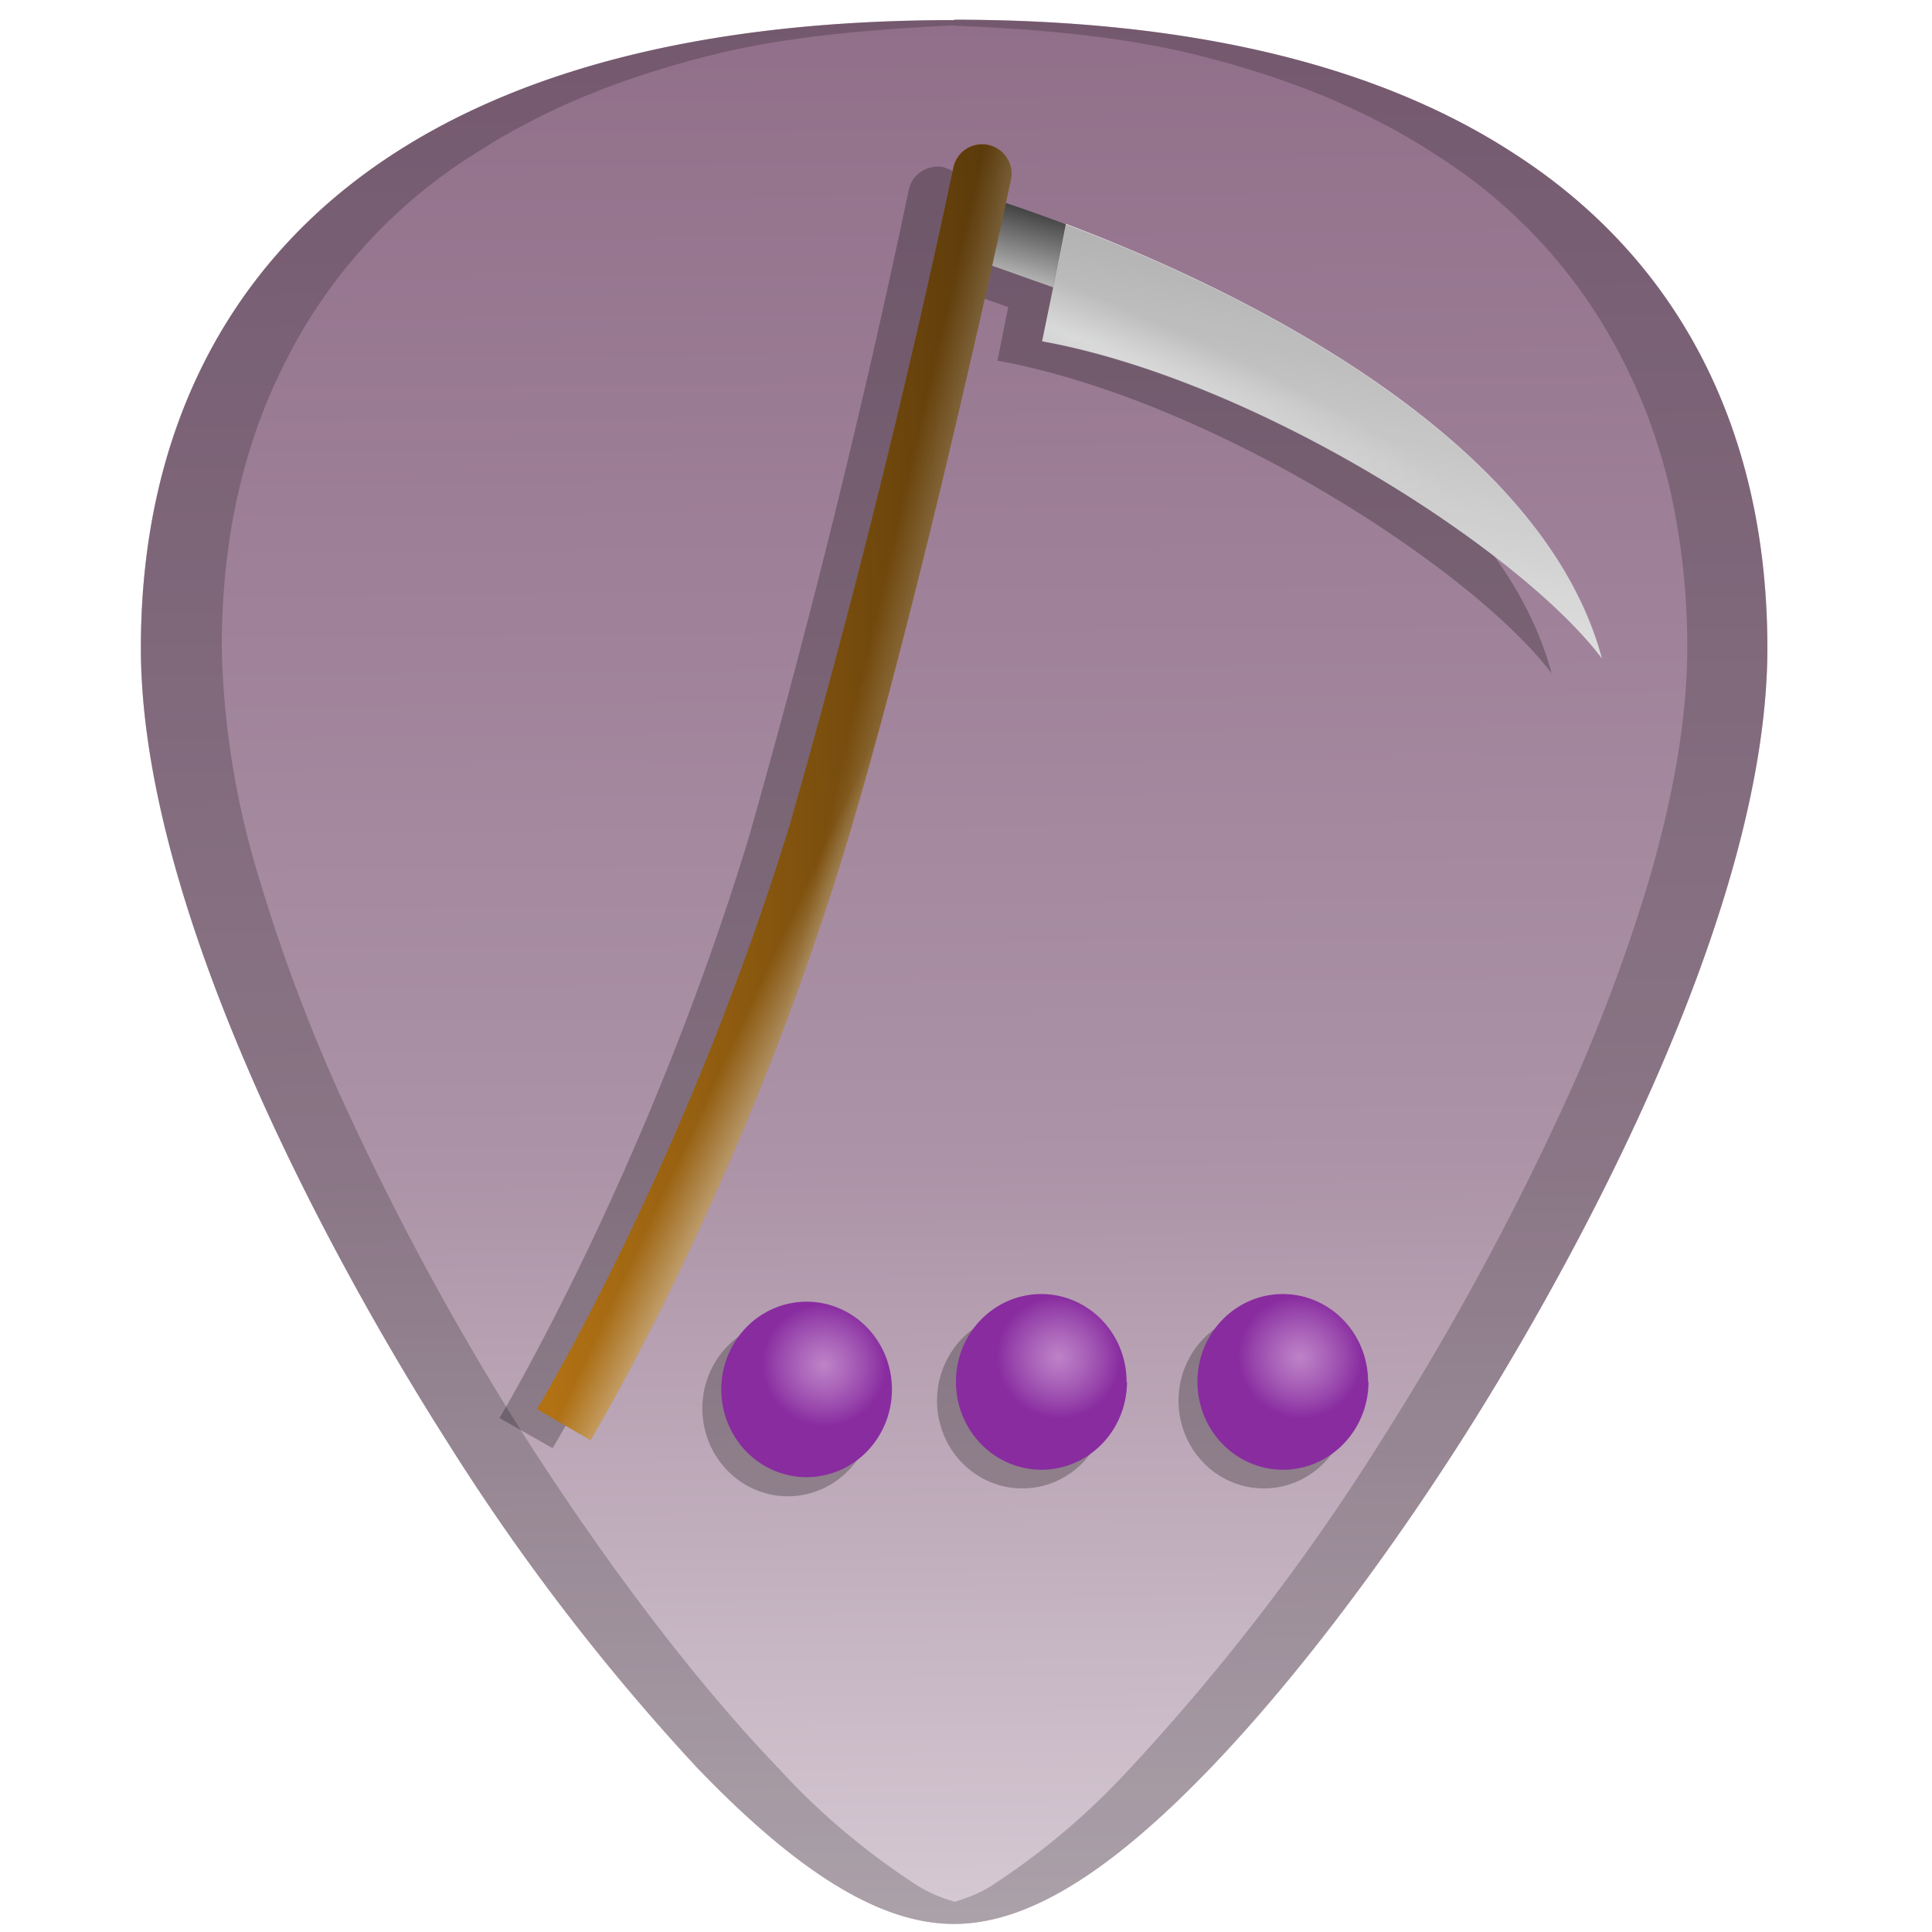 <?xml version="1.0" encoding="UTF-8" standalone="no"?>
<svg
   xmlns:dc="http://purl.org/dc/elements/1.1/"
   xmlns:cc="http://creativecommons.org/ns#"
   xmlns:rdf="http://www.w3.org/1999/02/22-rdf-syntax-ns#"
   xmlns:svg="http://www.w3.org/2000/svg"
   xmlns="http://www.w3.org/2000/svg"
   xmlns:xlink="http://www.w3.org/1999/xlink"
   xmlns:sodipodi="http://sodipodi.sourceforge.net/DTD/sodipodi-0.dtd"
   xmlns:inkscape="http://www.inkscape.org/namespaces/inkscape"
   viewBox="0 0 48 48"
   version="1.1"
   id="svg74"
   sodipodi:docname="gdm-setup.svg"
   inkscape:version="0.92.4 (5da689c313, 2019-01-14)">
  <sodipodi:namedview
     pagecolor="#ffffff"
     bordercolor="#666666"
     borderopacity="1"
     objecttolerance="10"
     gridtolerance="10"
     guidetolerance="10"
     inkscape:pageopacity="0"
     inkscape:pageshadow="2"
     inkscape:window-width="1112"
     inkscape:window-height="480"
     id="namedview76"
     showgrid="false"
     inkscape:zoom="4.9166667"
     inkscape:cx="2.1355932"
     inkscape:cy="24"
     inkscape:window-x="0"
     inkscape:window-y="25"
     inkscape:window-maximized="0"
     inkscape:current-layer="svg74" />
  <defs
     id="defs36">
    <linearGradient
       id="b">
      <stop
         offset="0"
         stop-color="#f4d7ee"
         id="stop2" />
      <stop
         offset="1"
         stop-color="#feffff"
         stop-opacity="0"
         id="stop4" />
    </linearGradient>
    <linearGradient
       id="c">
      <stop
         offset="0"
         stop-color="#feffff"
         id="stop7" />
      <stop
         offset="1"
         stop-color="#feffff"
         stop-opacity="0"
         id="stop9" />
    </linearGradient>
    <linearGradient
       id="a">
      <stop
         offset="0"
         id="stop12" />
      <stop
         stop-opacity="0"
         offset="1"
         id="stop14" />
    </linearGradient>
    <linearGradient
       id="j"
       x1="28.58"
       x2="16.74"
       y1="21.52"
       y2="21.77"
       gradientTransform="translate(-3.49,-1.82)"
       gradientUnits="userSpaceOnUse"
       xlink:href="#a" />
    <linearGradient
       id="i"
       x1="29.45"
       x2="28.82"
       y1="6.72"
       y2="9.11"
       gradientTransform="translate(-3.49,-1.82)"
       gradientUnits="userSpaceOnUse"
       xlink:href="#a" />
    <filter
       id="e"
       x="-.03"
       y="-.02"
       width="1.05"
       height="1.04"
       color-interpolation-filters="sRGB">
      <feGaussianBlur
         stdDeviation=".3"
         id="feGaussianBlur19" />
    </filter>
    <linearGradient
       id="d"
       x1="24.32"
       x2="23.71"
       y1="66.31"
       y2=".49"
       gradientUnits="userSpaceOnUse">
      <stop
         stop-color="#fff"
         offset="0"
         id="stop22" />
      <stop
         stop-color="#ac93a7"
         offset=".57"
         id="stop24" />
      <stop
         stop-color="#916f8a"
         offset="1"
         id="stop26" />
    </linearGradient>
    <radialGradient
       xlink:href="#b"
       id="f"
       cx="19.91"
       cy="33.09"
       fx="19.91"
       fy="33.09"
       r="2.12"
       gradientTransform="matrix(0.306,-0.639,0.656,0.314,4.5,36.06)"
       gradientUnits="userSpaceOnUse" />
    <linearGradient
       id="k"
       x1="24.41"
       x2="22.97"
       y1="25.64"
       y2="24.97"
       gradientTransform="translate(-3.49,-1.82)"
       gradientUnits="userSpaceOnUse"
       xlink:href="#c" />
    <linearGradient
       id="l"
       x1="26.85"
       x2="24.55"
       y1="20.66"
       y2="20.13"
       gradientTransform="translate(-3.49,-1.82)"
       gradientUnits="userSpaceOnUse"
       xlink:href="#c" />
    <radialGradient
       xlink:href="#b"
       id="g"
       cx="19.91"
       cy="33.09"
       fx="19.91"
       fy="33.09"
       r="2.12"
       gradientTransform="matrix(0.306,-0.639,0.656,0.314,-1.5,36.06)"
       gradientUnits="userSpaceOnUse" />
    <radialGradient
       xlink:href="#b"
       id="h"
       cx="19.91"
       cy="33.09"
       fx="19.91"
       fy="33.09"
       r="2.12"
       gradientTransform="matrix(0.306,-0.639,0.656,0.314,-7.33,36.25)"
       gradientUnits="userSpaceOnUse" />
    <linearGradient
       id="m"
       x1="39.58"
       x2="36.71"
       y1="3.72"
       y2="18.37"
       gradientUnits="userSpaceOnUse"
       xlink:href="#a"
       gradientTransform="translate(-3.5,-1.82)" />
    <radialGradient
       xlink:href="#c"
       id="n"
       cx="27.57"
       cy="18.76"
       fx="27.57"
       fy="18.76"
       r="6.96"
       gradientTransform="matrix(1.329,0.555,-0.065,0.155,-8.65,-9.78)"
       gradientUnits="userSpaceOnUse" />
  </defs>
  <path
     d="M 23.71,0.5 C 17.88,0.5 13.2,1.6 9.78,3.82 5.68,6.48 3.5,10.73 3.5,16.1 c 0,7.22 5.8,16.88 7.58,19.67 a 54.47,54.47 0 0 0 6.25,8.16 c 2.54,2.64 4.57,3.87 6.37,3.87 1.8,0 3.83,-1.23 6.37,-3.87 2,-2.08 4.22,-4.98 6.25,-8.16 C 38.1,32.98 43.91,23.32 43.91,16.1 43.91,10.73 41.74,6.48 37.64,3.83 34.23,1.6 29.55,0.49 23.7,0.49 Z"
     id="path38"
     inkscape:connector-curvature="0"
     style="fill:#e3dbde" />
  <path
     d="M 23.71,0.5 C 17.88,0.5 13.2,1.6 9.78,3.82 5.68,6.48 3.5,10.73 3.5,16.1 c 0,7.22 5.8,16.88 7.58,19.67 a 54.47,54.47 0 0 0 6.25,8.16 c 2.54,2.64 4.57,3.87 6.37,3.87 1.8,0 3.83,-1.23 6.37,-3.87 2,-2.08 4.22,-4.98 6.25,-8.16 C 38.1,32.98 43.91,23.32 43.91,16.1 43.91,10.73 41.74,6.48 37.64,3.83 34.23,1.6 29.55,0.49 23.7,0.49 Z"
     id="path40"
     style="fill:url(#d)"
     inkscape:connector-curvature="0" />
  <path
     d="m 21.7,34.99 a 2.125,2.185 0 0 1 -4.25,0 2.12,2.18 0 1 1 4.24,0 z M 23.32,4.14 c 0.1,0 0.22,0.04 0.33,0.1 A 0.72,0.72 0 0 1 24,5.02 l -0.12,0.54 c 0.24,0.08 0.76,0.25 1.47,0.51 C 28.87,7.4 37,10.98 38.55,16.73 36.58,14.13 30.1,9.93 24.78,8.96 L 25.05,7.63 23.55,7.1 c -0.79,3.54 -2.26,9.95 -3.64,14.48 -2.53,8.34 -6.18,14.4 -6.18,14.4 l -1.32,-0.75 c 0,0 3.65,-6.07 6.19,-14.41 A 237,237 0 0 0 22.58,4.71 c 0.08,-0.36 0.4,-0.58 0.74,-0.57 z m 4.2,30.66 a 2.12,2.18 0 0 1 -4.24,0 2.12,2.18 0 1 1 4.24,0 z m 6,0 a 2.12,2.18 0 0 1 -4.24,0 2.12,2.18 0 1 1 4.24,0 z"
     id="path42"
     inkscape:connector-curvature="0"
     style="opacity:0.5;filter:url(#e)" />
  <path
     d="m 22.16,34.52 a 2.12,2.18 0 0 1 -4.24,0 2.12,2.18 0 1 1 4.24,0 z M 28,34.33 a 2.125,2.185 0 0 1 -4.25,0 2.12,2.18 0 1 1 4.24,0 z m 6,0 a 2.125,2.185 0 0 1 -4.25,0 2.12,2.18 0 1 1 4.24,0 z"
     id="path44"
     inkscape:connector-curvature="0"
     style="fill:#892ca0" />
  <path
     d="M 23.71,0.5 C 17.88,0.5 13.2,1.6 9.78,3.82 5.68,6.48 3.5,10.73 3.5,16.1 c 0,7.22 5.8,16.88 7.58,19.67 a 54.47,54.47 0 0 0 6.25,8.16 c 2.54,2.64 4.57,3.87 6.37,3.87 1.8,0 3.83,-1.23 6.37,-3.87 2,-2.08 4.22,-4.98 6.25,-8.16 C 38.1,32.98 43.91,23.32 43.91,16.1 43.91,10.73 41.74,6.48 37.64,3.83 34.23,1.6 29.55,0.49 23.7,0.49 Z m 0,0.14 c 2.12,0.08 4.12,0.27 5.88,0.69 1.16,0.28 2.25,0.63 3.26,1.04 1.01,0.42 1.95,0.9 2.8,1.46 a 12.92,12.92 0 0 1 4.67,5.12 c 0.53,1.03 0.93,2.14 1.2,3.34 0.26,1.2 0.4,2.47 0.4,3.8 0,1.81 -0.37,3.77 -0.94,5.74 a 43.18,43.18 0 0 1 -2.19,5.77 69.59,69.59 0 0 1 -4.46,8.17 54.46,54.46 0 0 1 -6.25,8.16 17.98,17.98 0 0 1 -3.46,2.93 c -0.32,0.2 -0.62,0.3 -0.9,0.39 -0.3,-0.09 -0.6,-0.2 -0.92,-0.4 a 17.62,17.62 0 0 1 -3.46,-2.92 c -2,-2.08 -4.21,-4.98 -6.25,-8.16 A 69.6,69.6 0 0 1 8.63,27.6 43.2,43.2 0 0 1 6.44,21.83 20.93,20.93 0 0 1 5.51,16.1 c 0,-1.34 0.13,-2.62 0.4,-3.81 0.27,-1.2 0.67,-2.31 1.2,-3.34 a 12.92,12.92 0 0 1 4.67,-5.12 17.1,17.1 0 0 1 2.8,-1.46 c 1,-0.41 2.1,-0.76 3.26,-1.04 1.75,-0.42 3.76,-0.6 5.87,-0.7 z"
     id="path46"
     inkscape:connector-curvature="0"
     style="opacity:0.2" />
  <g
     id="g54"
     style="opacity:0.5">
    <path
       d="m 34,34.33 a 2.125,2.185 0 0 1 -4.25,0 2.12,2.18 0 1 1 4.24,0 z"
       id="path48"
       style="fill:url(#f)"
       inkscape:connector-curvature="0" />
    <path
       d="m 28,34.33 a 2.125,2.185 0 0 1 -4.25,0 2.12,2.18 0 1 1 4.24,0 z"
       id="path50"
       style="fill:url(#g)"
       inkscape:connector-curvature="0" />
    <path
       d="m 22.16,34.52 a 2.12,2.18 0 0 1 -4.24,0 2.12,2.18 0 1 1 4.24,0 z"
       id="path52"
       style="fill:url(#h)"
       inkscape:connector-curvature="0" />
  </g>
  <path
     d="m 24.65,6.6 1.52,0.54 c 0.07,-0.34 1.3,0.1 1.35,-0.2 C 27.57,6.69 26.46,5.69 26.48,5.57 A 43.2,43.2 0 0 0 24.99,5.04 c -0.05,0.22 -0.93,0.3 -1,0.58 -0.05,0.25 0.72,0.68 0.66,0.98 z"
     id="path56"
     inkscape:connector-curvature="0"
     style="fill:#cccccc" />
  <path
     d="m 24.65,6.6 1.52,0.54 c 0.07,-0.34 1.3,0.1 1.35,-0.2 C 27.57,6.69 26.46,5.69 26.48,5.57 A 43.2,43.2 0 0 0 24.99,5.04 c -0.05,0.22 -0.93,0.3 -1,0.58 -0.05,0.25 0.72,0.68 0.66,0.98 z"
     id="path58"
     style="opacity:0.8;fill:url(#i)"
     inkscape:connector-curvature="0" />
  <path
     d="m 24.65,6.6 a 370.09,370.09 0 0 0 0.46,-2.11 0.731,0.731 0 1 0 -1.43,-0.3 243.5,243.5 0 0 1 -4.05,16.27 c -2.58,8.43 -6.29,14.55 -6.29,14.55 l 1.33,0.77 c 0,0 3.7,-6.13 6.28,-14.55 1.4,-4.58 2.9,-11.06 3.7,-14.63 z"
     id="path60"
     inkscape:connector-curvature="0"
     style="fill:#b27214" />
  <path
     d="m 25.9,8.48 c 5.38,0.98 11.91,5.24 13.9,7.88 C 38.24,10.55 30.03,6.9 26.48,5.56 a 284.02,284.02 0 0 1 -0.59,2.92 z"
     id="path62"
     inkscape:connector-curvature="0"
     style="fill:#e6e6e6" />
  <path
     d="m 24.65,6.6 a 370.09,370.09 0 0 0 0.46,-2.11 0.731,0.731 0 1 0 -1.43,-0.3 243.5,243.5 0 0 1 -4.05,16.27 c -2.58,8.43 -6.29,14.55 -6.29,14.55 l 1.33,0.77 c 0,0 3.7,-6.13 6.28,-14.55 1.4,-4.58 2.9,-11.06 3.7,-14.63 z"
     id="path64"
     style="opacity:0.5;fill:url(#j)"
     inkscape:connector-curvature="0" />
  <path
     d="m 24.65,6.6 a 370.09,370.09 0 0 0 0.46,-2.11 0.731,0.731 0 1 0 -1.43,-0.3 243.5,243.5 0 0 1 -4.05,16.27 c -2.58,8.43 -6.29,14.55 -6.29,14.55 l 1.33,0.77 c 0,0 3.7,-6.13 6.28,-14.55 1.4,-4.58 2.9,-11.06 3.7,-14.63 z"
     id="path66"
     style="opacity:0.5;fill:url(#k)"
     inkscape:connector-curvature="0" />
  <path
     d="m 24.65,6.6 a 370.09,370.09 0 0 0 0.46,-2.11 0.731,0.731 0 1 0 -1.43,-0.3 243.5,243.5 0 0 1 -4.05,16.27 c -2.58,8.43 -6.29,14.55 -6.29,14.55 l 1.33,0.77 c 0,0 3.7,-6.13 6.28,-14.55 1.4,-4.58 2.9,-11.06 3.7,-14.63 z"
     id="path68"
     style="opacity:0.5;fill:url(#l)"
     inkscape:connector-curvature="0" />
  <path
     d="M 25.88,8.48 C 31.27,9.47 37.8,13.73 39.8,16.36 38.23,10.56 30.02,6.9 26.47,5.57 a 284.02,284.02 0 0 1 -0.59,2.91 z"
     id="path70"
     style="opacity:0.35;fill:url(#m)"
     inkscape:connector-curvature="0" />
  <path
     d="m 25.89,8.48 c 5.38,0.99 11.91,5.25 13.9,7.88 C 38.23,10.56 30.02,6.9 26.47,5.57 a 284.02,284.02 0 0 1 -0.58,2.91 z"
     id="path72"
     style="opacity:0.4;fill:url(#n)"
     inkscape:connector-curvature="0" />
</svg>
